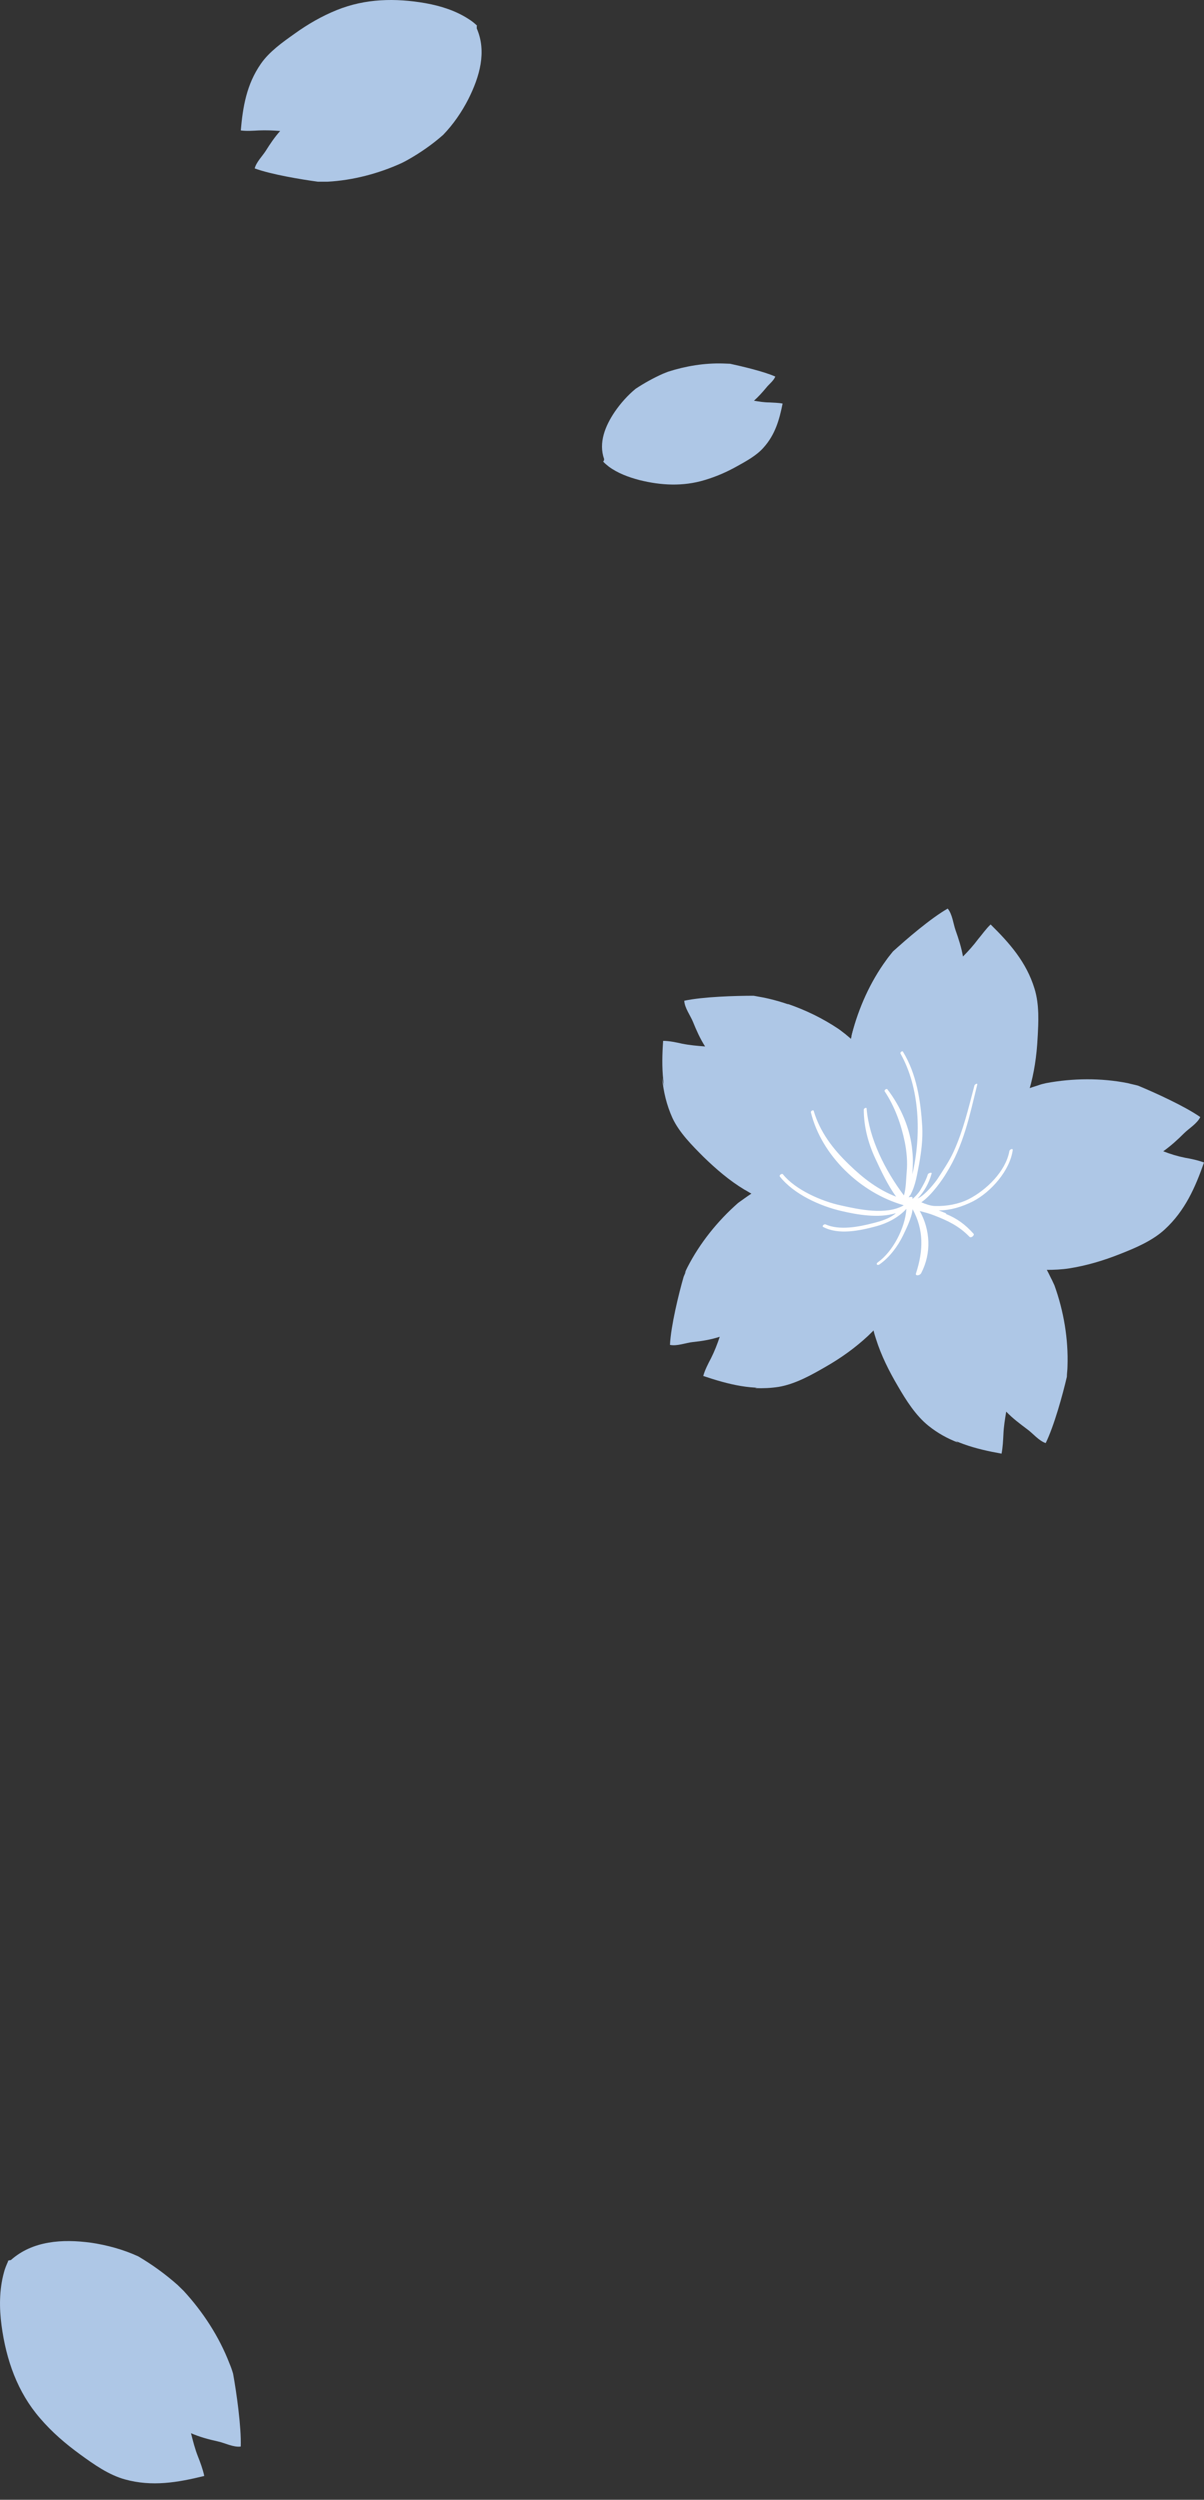 <svg width="40" height="83" viewBox="0 0 40 83" fill="none" xmlns="http://www.w3.org/2000/svg">
<rect x="0" y="0" width="40" height="83" fill="#333333" stroke="none"/>
<path d="M30.545 39.693C30.669 39.683 30.803 39.652 30.927 39.621C31.465 39.466 31.95 39.166 32.374 38.805C33.211 38.102 33.872 37.255 34.193 36.191C34.358 35.633 34.441 35.055 34.471 34.476C34.502 33.939 34.533 33.35 34.368 32.823C34.099 31.945 33.541 31.315 32.911 30.695C32.756 30.84 32.622 31.036 32.498 31.18C32.343 31.387 32.178 31.573 31.992 31.759C31.94 31.459 31.847 31.17 31.744 30.881C31.671 30.674 31.64 30.354 31.485 30.168C30.938 30.478 30.101 31.191 29.667 31.594C29.594 31.687 29.522 31.769 29.45 31.873C28.913 32.606 28.53 33.464 28.303 34.342C28.282 34.435 28.272 34.517 28.262 34.6C28.179 35.117 28.158 35.644 28.179 36.17C28.251 36.697 28.406 37.224 28.634 37.71C29.016 38.557 29.574 39.342 30.473 39.621C30.493 39.642 30.514 39.662 30.545 39.693Z" fill="#AEC7E6"/>
<path d="M30.855 40.293C30.918 40.406 31 40.51 31.083 40.602C31.455 41.026 31.93 41.336 32.436 41.563C33.428 42.028 34.482 42.266 35.578 42.09C36.156 41.997 36.704 41.832 37.251 41.615C37.747 41.419 38.295 41.191 38.698 40.819C39.37 40.2 39.711 39.425 40 38.598C39.804 38.526 39.566 38.474 39.38 38.443C39.122 38.392 38.884 38.319 38.646 38.226C38.894 38.051 39.122 37.844 39.339 37.627C39.494 37.472 39.773 37.307 39.876 37.09C39.359 36.728 38.357 36.274 37.809 36.047C37.696 36.016 37.582 35.995 37.468 35.964C36.58 35.788 35.639 35.798 34.751 35.964C34.658 35.984 34.575 36.005 34.493 36.036C33.986 36.191 33.501 36.387 33.036 36.635C32.581 36.925 32.188 37.286 31.837 37.7C31.238 38.402 30.762 39.239 30.887 40.169C30.876 40.2 30.866 40.231 30.855 40.262V40.293Z" fill="#AEC7E6"/>
<path d="M29.801 39.644C29.698 39.716 29.584 39.788 29.47 39.85C28.964 40.098 28.406 40.191 27.858 40.212C26.763 40.253 25.699 40.067 24.758 39.489C24.262 39.189 23.818 38.817 23.405 38.404C23.023 38.022 22.599 37.598 22.372 37.112C21.989 36.286 21.969 35.439 22.031 34.56C22.237 34.56 22.475 34.612 22.661 34.654C22.919 34.705 23.167 34.726 23.425 34.746C23.26 34.488 23.136 34.209 23.023 33.93C22.94 33.724 22.744 33.465 22.733 33.228C23.353 33.093 24.448 33.062 25.037 33.062C25.151 33.083 25.265 33.104 25.378 33.124C26.267 33.31 27.125 33.682 27.889 34.189C27.962 34.24 28.034 34.302 28.106 34.354C28.509 34.684 28.881 35.056 29.222 35.459C29.522 35.904 29.749 36.389 29.915 36.906C30.194 37.794 30.307 38.745 29.832 39.55C29.832 39.581 29.832 39.612 29.832 39.654L29.801 39.644Z" fill="#AEC7E6"/>
<path d="M30.328 39.53C30.369 39.654 30.411 39.767 30.431 39.902C30.535 40.449 30.483 41.017 30.359 41.555C30.111 42.619 29.657 43.59 28.84 44.354C28.417 44.747 27.941 45.088 27.435 45.377C26.97 45.646 26.453 45.935 25.916 46.028C25.017 46.183 24.201 45.966 23.364 45.687C23.416 45.491 23.529 45.274 23.622 45.098C23.736 44.871 23.829 44.633 23.912 44.385C23.622 44.478 23.323 44.53 23.013 44.561C22.796 44.582 22.486 44.706 22.258 44.654C22.289 44.024 22.548 42.96 22.713 42.391C22.754 42.288 22.806 42.174 22.858 42.071C23.271 41.265 23.86 40.532 24.542 39.933C24.614 39.881 24.686 39.829 24.759 39.778C25.183 39.478 25.647 39.209 26.123 39.003C26.629 38.827 27.166 38.734 27.704 38.714C28.634 38.672 29.584 38.817 30.235 39.499C30.266 39.499 30.297 39.519 30.328 39.53Z" fill="#AEC7E6"/>
<path d="M30.184 39.495C30.081 39.577 29.988 39.67 29.905 39.763C29.544 40.187 29.317 40.714 29.162 41.251C28.862 42.305 28.79 43.379 29.131 44.433C29.306 44.991 29.565 45.508 29.864 46.014C30.133 46.479 30.453 46.985 30.877 47.326C31.59 47.894 32.406 48.111 33.274 48.266C33.315 48.059 33.326 47.822 33.336 47.625C33.346 47.367 33.388 47.119 33.429 46.871C33.636 47.088 33.884 47.274 34.132 47.46C34.307 47.584 34.514 47.842 34.741 47.915C35.02 47.346 35.31 46.293 35.444 45.714C35.444 45.6 35.465 45.487 35.465 45.363C35.496 44.464 35.341 43.534 35.031 42.677C34.989 42.594 34.958 42.511 34.917 42.439C34.69 41.964 34.421 41.52 34.101 41.096C33.739 40.703 33.315 40.352 32.861 40.073C32.065 39.588 31.166 39.257 30.267 39.526C30.236 39.526 30.205 39.515 30.164 39.505L30.184 39.495Z" fill="#AEC7E6"/>
<g style="mix-blend-mode:multiply">
<path d="M37.416 40.862C36.652 41.1 35.856 41.244 35.061 41.255C34.523 41.255 33.872 41.255 33.428 40.914C33.397 40.883 33.418 40.831 33.459 40.821C34.203 40.573 34.957 40.325 35.67 39.994C35.267 40.066 34.864 40.149 34.451 40.201C33.841 40.283 33.066 40.428 32.467 40.191C31.796 39.932 32.498 39.199 32.777 38.93C33.542 38.176 34.482 37.68 35.505 37.411C34.513 37.473 33.531 37.856 32.746 38.434C32.694 38.476 32.643 38.403 32.663 38.352C33.18 37.432 34.224 36.761 35.174 36.368C35.732 36.141 36.331 36.006 36.941 36.037C37.365 36.058 37.788 36.141 38.202 36.234C38.057 36.172 37.913 36.11 37.799 36.068C37.685 36.037 37.572 36.017 37.458 35.986C36.569 35.81 35.629 35.82 34.74 35.986C34.647 36.006 34.565 36.027 34.482 36.058C34.389 36.089 34.296 36.12 34.193 36.151C34.348 35.603 34.43 35.046 34.461 34.477C34.492 33.94 34.523 33.351 34.358 32.824C34.317 32.69 34.265 32.566 34.213 32.442C34.255 33.083 34.286 33.703 34.213 34.343C34.1 35.304 33.883 36.575 33.046 37.194C33.015 37.215 32.963 37.194 32.963 37.163C32.88 36.74 33.035 36.327 33.097 35.903C33.149 35.49 33.159 35.015 33.087 34.581C32.942 35.624 32.746 36.626 32.333 37.608C32.085 38.186 31.692 39.106 30.969 39.219C30.184 39.343 29.863 38.197 29.729 37.639C29.512 36.75 29.543 35.872 29.667 34.994C29.553 35.325 29.44 35.666 29.398 36.006C29.326 36.585 29.357 37.174 29.316 37.763C29.316 37.825 29.243 37.845 29.202 37.794C28.799 37.194 28.747 36.389 28.685 35.686C28.613 34.829 28.613 33.93 28.923 33.124C29.14 32.576 29.45 31.957 29.853 31.43C29.791 31.492 29.719 31.543 29.667 31.595C29.595 31.688 29.522 31.771 29.45 31.874C28.913 32.607 28.53 33.465 28.303 34.343C28.293 34.395 28.282 34.457 28.272 34.508C28.21 34.446 28.138 34.395 28.076 34.333C28.003 34.281 27.931 34.219 27.859 34.167C27.342 33.816 26.763 33.537 26.164 33.331C26.474 33.558 26.784 33.795 27.032 34.095C27.673 34.87 28.138 35.893 28.076 36.916C28.045 37.308 27.972 37.732 27.662 38.011C27.404 38.238 27.042 38.145 26.774 37.99C26.515 37.845 26.257 37.68 26.009 37.494C26.03 37.525 26.05 37.546 26.061 37.577C26.195 37.763 26.701 38.341 26.433 38.579C26.267 38.724 25.864 38.569 25.699 38.507C25.337 38.372 25.017 38.186 24.707 37.959C24.304 37.659 23.943 37.277 23.633 36.874C23.767 37.122 23.912 37.37 24.087 37.577C24.314 37.835 24.583 38.083 24.686 38.424C24.697 38.465 24.666 38.496 24.635 38.496C24.263 38.548 23.912 38.321 23.633 38.093C23.271 37.804 22.961 37.463 22.672 37.102C22.362 36.719 22.114 36.327 22.01 35.851C22.01 35.831 22.01 35.82 22 35.8C22.041 36.244 22.145 36.688 22.341 37.122C22.568 37.608 22.992 38.031 23.374 38.414C23.788 38.816 24.232 39.199 24.728 39.498C24.811 39.54 24.883 39.591 24.965 39.633C24.883 39.684 24.811 39.736 24.738 39.788C24.666 39.839 24.593 39.891 24.521 39.943C23.839 40.542 23.25 41.275 22.837 42.081C22.806 42.143 22.775 42.205 22.754 42.267C23.013 41.906 23.302 41.585 23.664 41.296C24.067 40.976 24.511 40.717 24.986 40.532C25.503 40.335 26.102 40.087 26.66 40.087C26.722 40.087 26.743 40.17 26.691 40.201C26.309 40.449 25.906 40.635 25.565 40.924C25.441 41.027 25.317 41.141 25.193 41.244C25.606 41.007 26.061 40.852 26.515 40.759C27.146 40.624 27.921 40.377 28.53 40.697C28.561 40.717 28.572 40.748 28.551 40.779C28.386 41.131 27.993 41.348 27.704 41.606C27.383 41.895 27.063 42.174 26.732 42.453C27.301 42.174 27.807 41.782 28.365 41.482C28.406 41.461 28.468 41.492 28.448 41.544C28.096 42.453 27.373 43.083 26.794 43.837C27.414 43.445 27.952 42.939 28.417 42.391C28.448 42.35 28.52 42.391 28.52 42.432C28.458 43.145 28.086 43.786 27.631 44.333C27.208 44.84 26.712 45.315 26.133 45.635C25.823 45.8 25.472 45.966 25.09 46.09C25.348 46.1 25.606 46.09 25.875 46.048C26.412 45.955 26.929 45.666 27.394 45.397C27.9 45.108 28.375 44.778 28.799 44.375C28.871 44.302 28.944 44.23 29.016 44.158C29.037 44.251 29.068 44.354 29.099 44.447C29.274 45.005 29.533 45.521 29.832 46.028C30.101 46.492 30.421 46.999 30.845 47.34C31.155 47.588 31.475 47.763 31.826 47.898C31.403 47.567 31.01 47.185 30.69 46.751C30.225 46.121 29.946 45.387 29.822 44.623C29.719 44.003 29.584 43.228 29.936 42.67C29.967 42.629 30.029 42.639 30.049 42.68C30.318 43.486 30.401 44.354 30.834 45.087C30.659 44.509 30.473 43.93 30.431 43.321C30.401 42.815 30.349 42.205 30.68 41.771C30.7 41.74 30.752 41.761 30.773 41.782C31.072 42.184 31.175 42.691 31.454 43.094C31.62 43.342 31.816 43.569 31.981 43.806C31.858 43.424 31.723 43.042 31.558 42.691C31.392 42.36 31.155 41.998 31.186 41.616C31.186 41.596 31.196 41.565 31.227 41.554C31.775 41.461 32.302 41.998 32.663 42.339C33.097 42.753 33.438 43.187 33.748 43.682C33.562 43.094 33.325 42.515 32.922 42.019C32.88 41.968 32.932 41.885 32.994 41.926C33.945 42.525 34.74 43.465 35.123 44.53C35.309 45.056 35.34 45.583 35.319 46.11C35.36 45.955 35.391 45.821 35.422 45.697C35.422 45.583 35.443 45.47 35.443 45.346C35.474 44.447 35.319 43.517 35.009 42.66C34.968 42.577 34.937 42.494 34.895 42.422C34.854 42.339 34.813 42.246 34.761 42.164C35.019 42.164 35.278 42.153 35.536 42.112C36.115 42.019 36.662 41.854 37.21 41.637C37.706 41.441 38.253 41.213 38.656 40.841C39.121 40.418 39.421 39.932 39.659 39.395C39.121 40.118 38.284 40.593 37.386 40.872L37.416 40.862Z" fill="#AEC7E6"/>
</g>
<path d="M31.445 40.292C31.363 40.261 31.27 40.22 31.187 40.189C31.57 40.189 31.952 40.075 32.324 39.889C32.923 39.579 33.553 38.866 33.646 38.184C33.646 38.112 33.533 38.174 33.533 38.226C33.409 38.897 32.768 39.517 32.179 39.817C31.848 39.982 31.445 40.054 31.073 40.044C30.919 40.044 30.733 39.972 30.608 39.92C30.96 39.682 31.332 39.135 31.435 38.959C32.014 38.03 32.21 37.058 32.468 36.005C32.479 35.953 32.386 36.005 32.375 36.036C32.179 36.779 32.003 37.534 31.683 38.236C31.538 38.556 31.332 38.856 31.146 39.145C31.084 39.238 30.753 39.672 30.485 39.796C30.701 39.569 30.857 39.3 30.95 38.97C30.97 38.908 30.846 38.949 30.826 38.99C30.764 39.187 30.671 39.352 30.567 39.528C30.495 39.641 30.402 39.734 30.309 39.817C30.329 39.765 30.319 39.724 30.236 39.745C30.195 39.745 30.164 39.776 30.143 39.806C30.174 39.776 30.206 39.745 30.216 39.703C30.226 39.703 30.247 39.683 30.247 39.672C30.422 39.352 30.464 39.001 30.536 38.649C30.608 38.246 30.66 37.833 30.64 37.41C30.588 36.552 30.453 35.664 29.999 34.92C29.978 34.879 29.895 34.941 29.916 34.982C30.557 36.108 30.619 37.689 30.309 38.99C30.329 38.732 30.34 38.484 30.309 38.215C30.247 37.482 29.927 36.748 29.482 36.17C29.451 36.129 29.369 36.201 29.389 36.232C29.73 36.748 29.937 37.327 30.061 37.926C30.123 38.246 30.154 38.587 30.123 38.908C30.102 39.135 30.102 39.466 30.03 39.693C29.41 38.866 28.873 37.813 28.79 36.8C28.79 36.759 28.697 36.8 28.697 36.842C28.697 37.399 28.842 37.957 29.079 38.464C29.276 38.887 29.493 39.352 29.772 39.734C29.183 39.507 28.687 39.135 28.201 38.66C27.674 38.154 27.24 37.585 27.033 36.883C27.023 36.842 26.93 36.883 26.94 36.934C27.292 38.37 28.594 39.61 30.009 40.013C30.009 40.013 30.009 40.013 30.02 40.023C29.441 40.354 28.532 40.158 27.932 40.023C27.302 39.889 26.424 39.507 26.01 38.99C25.979 38.949 25.876 39.021 25.907 39.063C26.372 39.652 27.24 40.044 27.953 40.209C28.48 40.333 29.193 40.457 29.761 40.282C29.751 40.292 29.741 40.302 29.741 40.302C29.534 40.468 29.255 40.55 29.007 40.612C28.532 40.736 27.891 40.86 27.426 40.654C27.385 40.633 27.302 40.705 27.343 40.736C27.86 41.015 28.573 40.86 29.11 40.716C29.462 40.623 29.854 40.426 30.113 40.137C30.071 40.778 29.658 41.563 29.162 41.914C29.09 41.966 29.141 42.028 29.214 41.986C29.544 41.759 29.823 41.387 29.999 41.026C30.081 40.85 30.288 40.457 30.319 40.148C30.691 40.829 30.681 41.511 30.433 42.276C30.392 42.369 30.557 42.369 30.608 42.265C30.95 41.604 30.908 40.84 30.557 40.209C30.712 40.251 30.877 40.292 31.032 40.354C31.487 40.53 31.859 40.705 32.21 41.067C32.262 41.119 32.386 41.015 32.344 40.964C32.065 40.654 31.797 40.457 31.415 40.302L31.445 40.292Z" fill="white"/>
<path d="M15.859 0.861C15.772 0.778 15.685 0.704 15.58 0.64C15.147 0.355 14.647 0.198 14.137 0.106C13.136 -0.069 12.136 -0.05 11.184 0.336C10.684 0.539 10.222 0.806 9.789 1.118C9.385 1.404 8.943 1.717 8.664 2.122C8.192 2.803 8.067 3.548 8 4.331C8.192 4.358 8.414 4.34 8.596 4.331C8.837 4.321 9.077 4.331 9.308 4.349C9.125 4.552 8.971 4.782 8.827 5.012C8.721 5.177 8.51 5.389 8.462 5.592C9.01 5.794 10.02 5.96 10.559 6.033C10.664 6.033 10.77 6.033 10.886 6.033C11.723 5.987 12.569 5.766 13.338 5.417C13.415 5.38 13.483 5.343 13.55 5.306C13.973 5.067 14.368 4.791 14.723 4.478C15.06 4.128 15.339 3.723 15.56 3.291C15.935 2.545 16.176 1.717 15.839 0.944C15.839 0.916 15.839 0.888 15.839 0.852L15.859 0.861Z" fill="#AEC7E6"/>
<path d="M20.038 15.326C20.091 15.383 20.155 15.439 20.229 15.496C20.525 15.713 20.884 15.845 21.244 15.94C21.962 16.119 22.692 16.157 23.41 15.94C23.791 15.826 24.14 15.675 24.478 15.486C24.784 15.316 25.133 15.128 25.366 14.863C25.757 14.429 25.894 13.929 26 13.4C25.863 13.371 25.694 13.371 25.567 13.362C25.387 13.362 25.218 13.334 25.049 13.305C25.197 13.173 25.323 13.032 25.45 12.881C25.535 12.767 25.704 12.645 25.757 12.503C25.376 12.333 24.647 12.163 24.256 12.078C24.182 12.078 24.097 12.069 24.023 12.069C23.41 12.05 22.776 12.154 22.195 12.342C22.142 12.361 22.078 12.39 22.026 12.409C21.709 12.55 21.402 12.72 21.117 12.909C20.852 13.126 20.62 13.39 20.43 13.664C20.102 14.146 19.88 14.703 20.07 15.241C20.07 15.26 20.07 15.279 20.06 15.298L20.038 15.326Z" fill="#AEC7E6"/>
<path d="M0.271 75.077C0.216 75.202 0.161 75.327 0.128 75.463C-0.026 76.031 -0.026 76.633 0.051 77.212C0.205 78.36 0.58 79.427 1.329 80.291C1.726 80.756 2.178 81.142 2.663 81.495C3.115 81.824 3.611 82.176 4.151 82.324C5.055 82.574 5.904 82.426 6.786 82.21C6.741 81.994 6.653 81.756 6.576 81.563C6.477 81.313 6.411 81.052 6.345 80.79C6.631 80.915 6.929 80.995 7.237 81.063C7.458 81.108 7.756 81.267 7.998 81.233C8.02 80.575 7.855 79.427 7.744 78.814C7.711 78.7 7.667 78.575 7.623 78.473C7.282 77.587 6.741 76.758 6.102 76.065C6.036 75.997 5.97 75.94 5.904 75.872C5.496 75.509 5.055 75.191 4.592 74.918C4.096 74.691 3.556 74.543 3.016 74.464C2.079 74.339 1.087 74.395 0.359 75.043C0.326 75.043 0.293 75.054 0.26 75.066L0.271 75.077Z" fill="#AEC7E6"/>
</svg>
